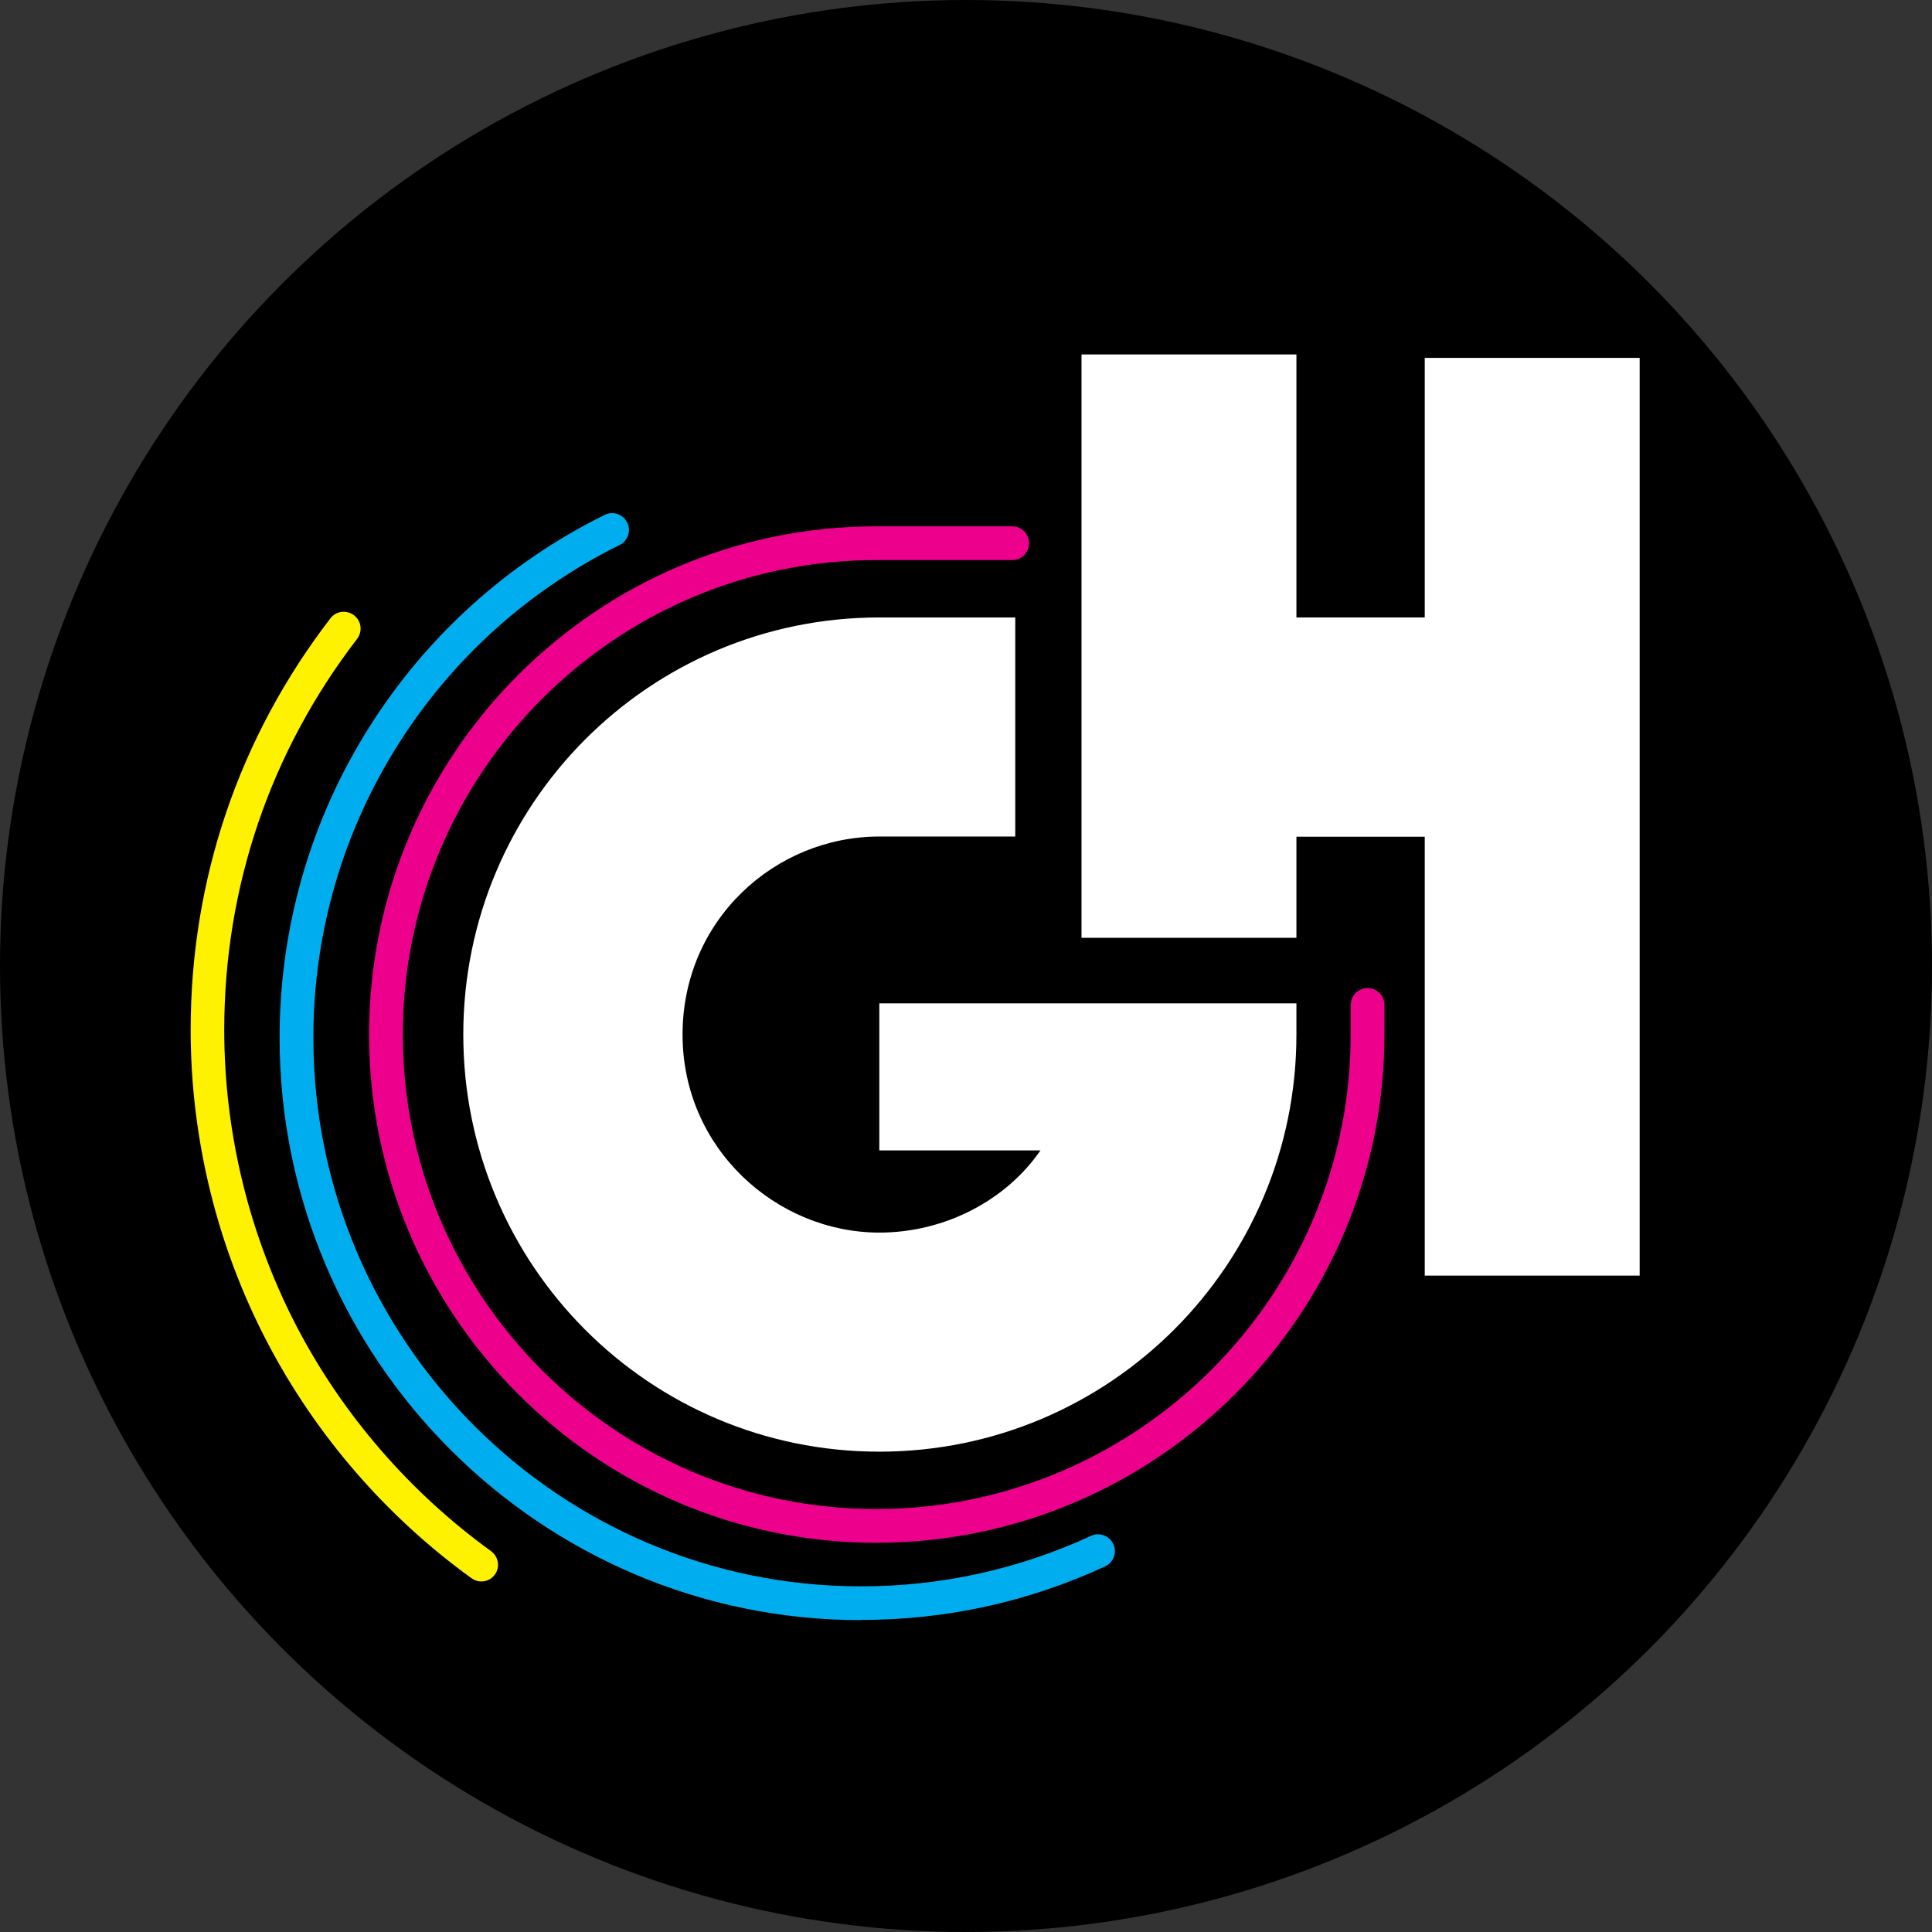 <svg width="152" height="152" viewBox="0 0 152 152" fill="none" xmlns="http://www.w3.org/2000/svg">
<rect x="0" y="0" width="152" height="152" fill="#333333" stroke="none"/>
<circle cx="76" cy="76" r="76" fill="black"/>
<path d="M69.18 78.952V90.505H81.861C79.147 94.446 74.335 96.974 69.18 96.974C61.126 96.974 53.7 90.405 53.7 81.394C53.7 72.383 60.968 65.814 69.18 65.814C69.194 65.814 69.208 65.814 69.223 65.814H79.876V48.578H69.223C69.223 48.578 69.194 48.578 69.18 48.578C51.072 48.578 36.449 63.272 36.449 81.394C36.449 99.516 51.058 114.21 69.18 114.21C87.302 114.21 101.996 99.516 101.996 81.394V78.938H69.18V78.952Z" fill="white"/>
<path d="M112.092 28.157V48.578H101.996V27.886H85.088V73.783H101.996V65.829H112.092V100.358H129V28.157H112.092Z" fill="white"/>
<path d="M67.737 127.463C42.518 127.463 21.997 106.913 21.997 81.637C21.997 72.926 24.454 64.443 29.109 57.117C33.636 49.977 40.019 44.237 47.574 40.51C48.23 40.181 49.016 40.452 49.344 41.109C49.673 41.766 49.401 42.551 48.745 42.88C41.633 46.393 35.606 51.805 31.351 58.531C26.967 65.443 24.654 73.426 24.654 81.637C24.654 105.442 43.989 124.806 67.737 124.806C74.049 124.806 80.133 123.464 85.831 120.836C86.487 120.522 87.287 120.822 87.587 121.479C87.901 122.136 87.601 122.936 86.944 123.236C80.904 126.034 74.435 127.448 67.737 127.448" fill="#00AEEF"/>
<path d="M68.937 121.379C46.945 121.379 29.038 103.443 29.038 81.394C29.038 59.345 46.931 41.409 68.937 41.409H79.633C80.361 41.409 80.961 41.995 80.961 42.737C80.961 43.465 80.376 44.065 79.633 44.065H68.937C48.402 44.065 31.694 60.816 31.694 81.394C31.694 101.972 48.402 118.723 68.937 118.723C89.472 118.723 106.266 101.972 106.266 81.394V79.066C106.266 78.338 106.851 77.738 107.594 77.738C108.336 77.738 108.922 78.324 108.922 79.066V81.394C108.922 103.443 90.986 121.379 68.937 121.379Z" fill="#EC008C"/>
<path d="M37.863 124.421C37.592 124.421 37.32 124.335 37.092 124.164C30.409 119.337 24.853 112.925 21.041 105.628C17.085 98.088 15 89.577 15 81.023C15 69.199 18.799 58.003 25.996 48.649C26.439 48.064 27.267 47.964 27.852 48.407C28.438 48.849 28.538 49.677 28.095 50.263C21.255 59.16 17.642 69.799 17.642 81.037C17.642 89.163 19.627 97.245 23.368 104.414C26.995 111.354 32.279 117.438 38.634 122.036C39.219 122.464 39.362 123.293 38.934 123.878C38.677 124.235 38.277 124.421 37.863 124.421Z" fill="#FFF200"/>
</svg>
